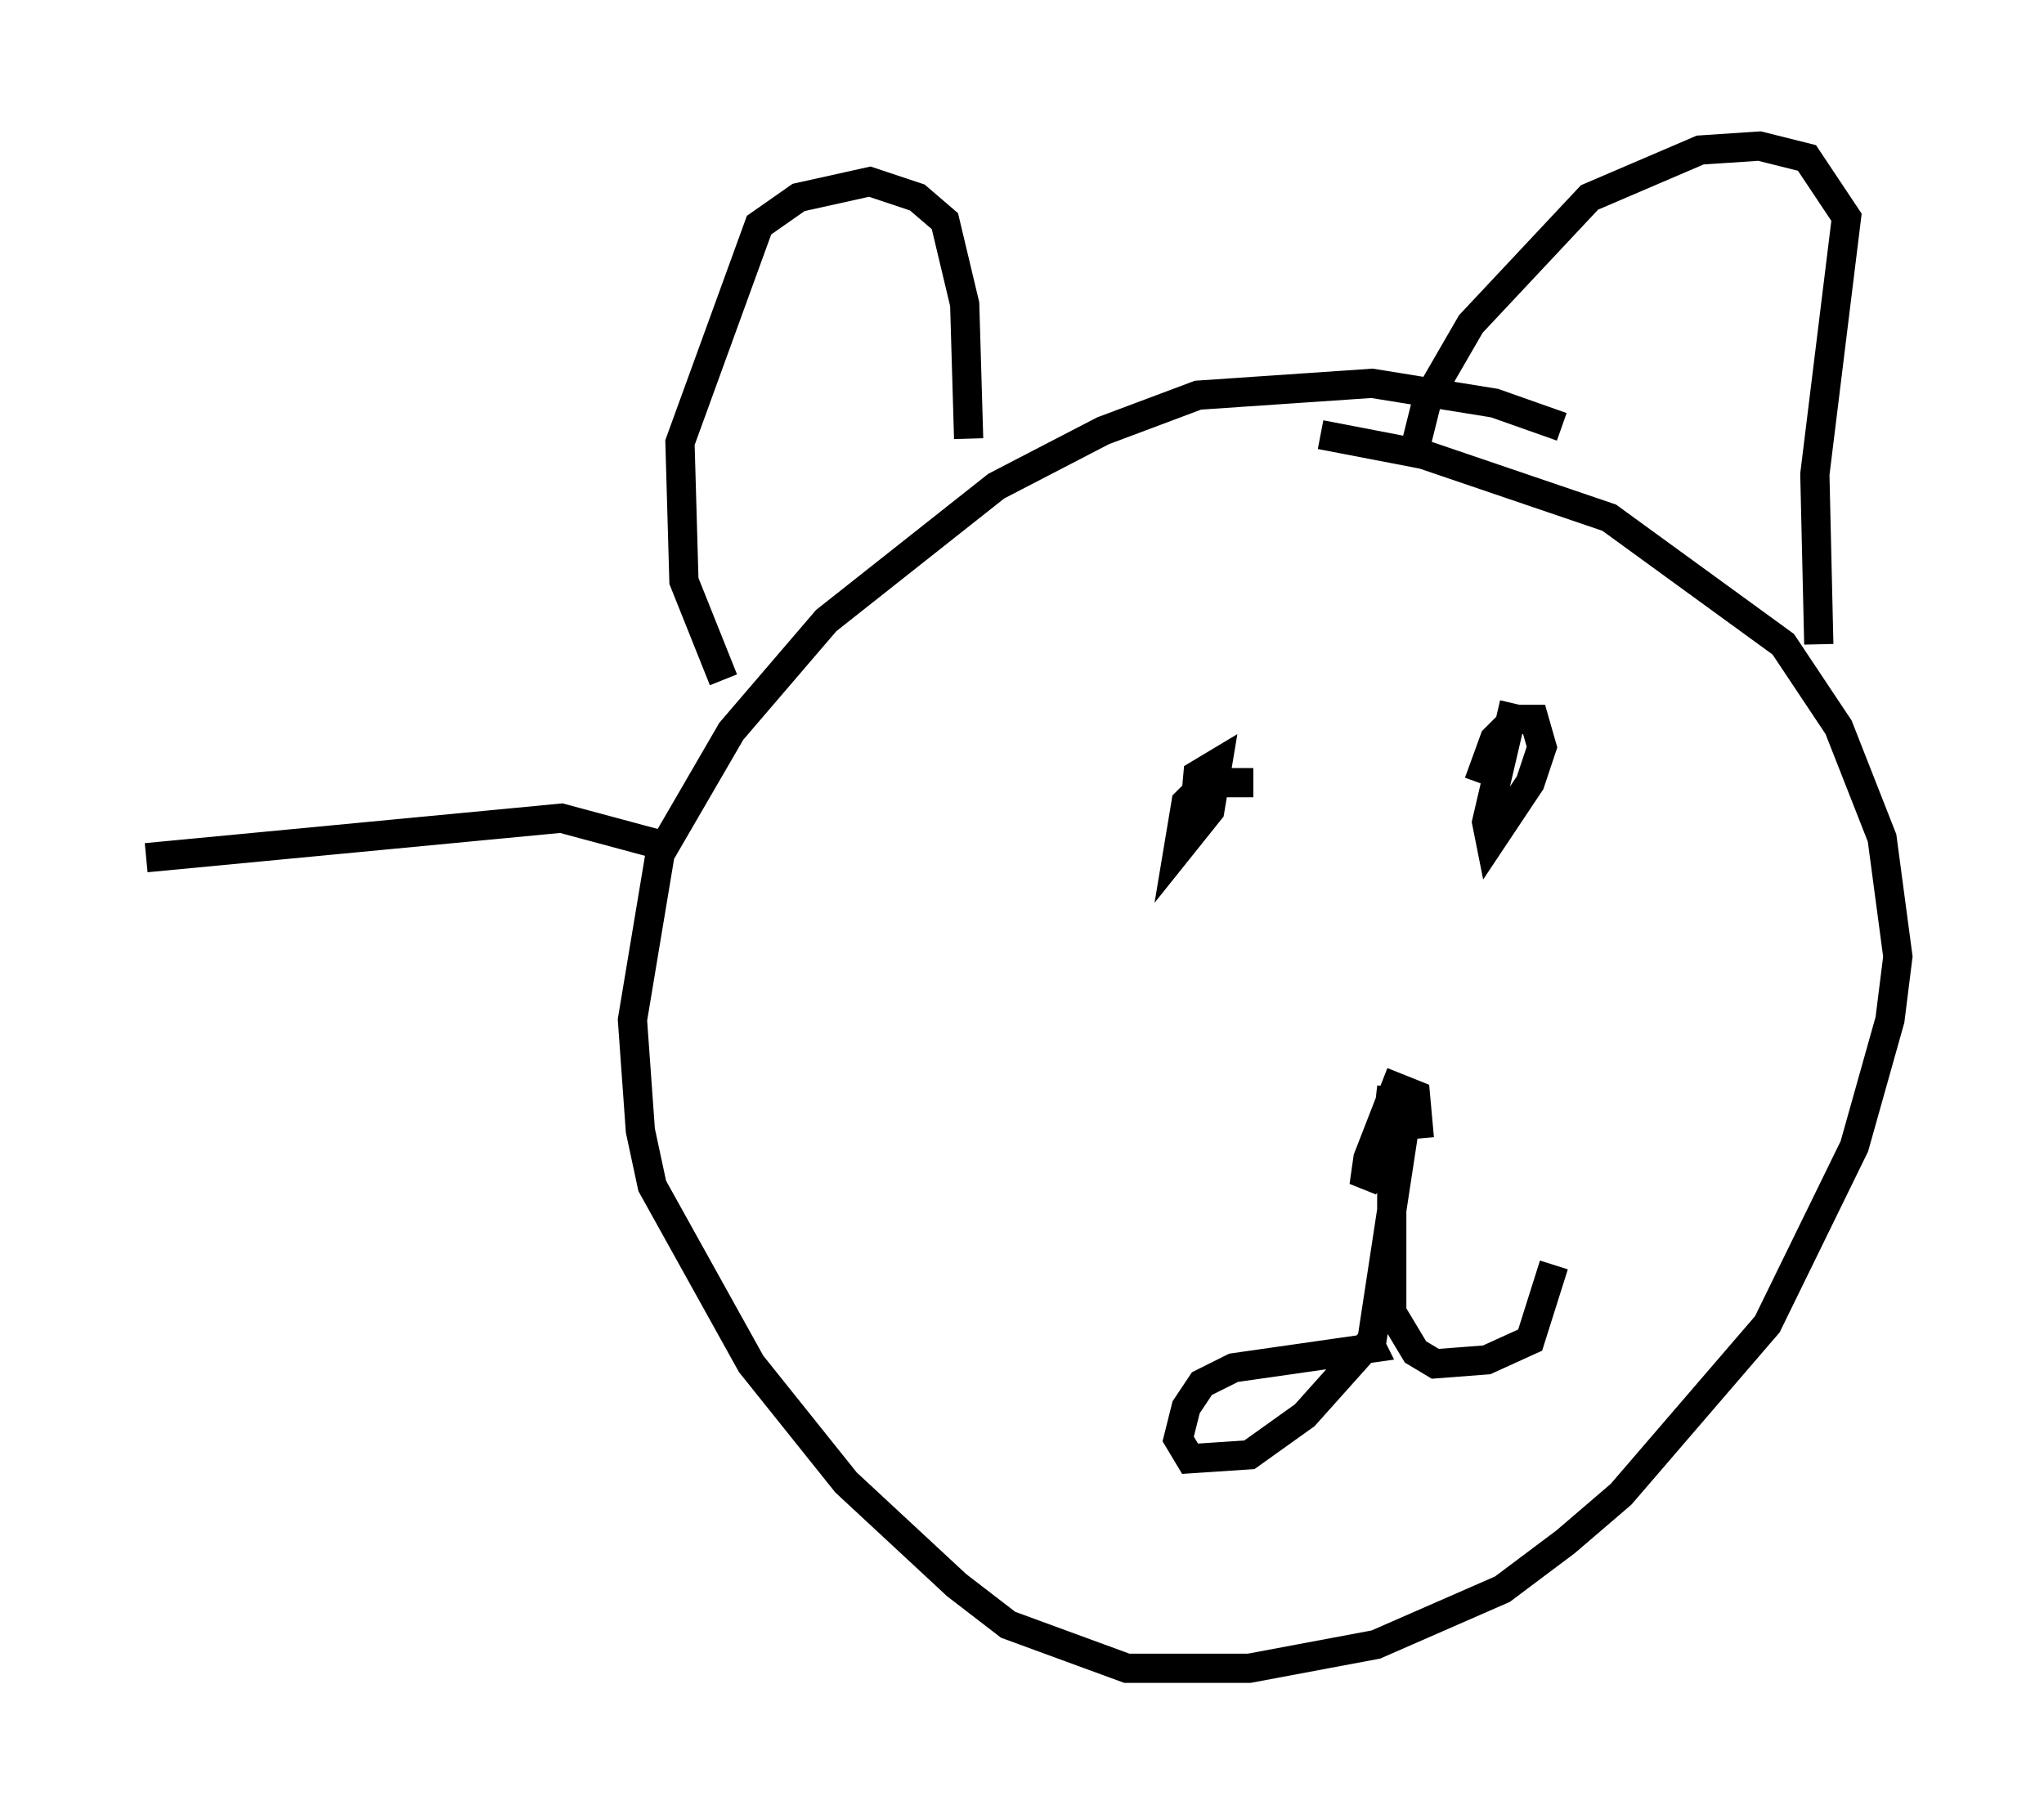 <?xml version="1.0" encoding="utf-8" ?>
<svg baseProfile="full" height="62.097" version="1.1" width="69.945" xmlns="http://www.w3.org/2000/svg" xmlns:ev="http://www.w3.org/2001/xml-events" xmlns:xlink="http://www.w3.org/1999/xlink"><defs /><rect fill="white" height="62.097" width="69.945" x="0" y="0" /><path d="M54.255, 15.555 m-0.812, -0.947 l-2.3, -0.812 -4.195, -0.677 l-5.954, 0.406 -3.248, 1.218 l-3.654, 1.894 -5.819, 4.601 l-3.248, 3.789 -2.436, 4.195 l-0.947, 5.683 0.271, 3.789 l0.406, 1.894 3.383, 6.089 l3.248, 4.059 3.789, 3.518 l1.759, 1.353 4.059, 1.488 l4.195, 0.0 4.33, -0.812 l4.33, -1.894 2.165, -1.624 l1.894, -1.624 5.007, -5.819 l2.977, -6.089 1.218, -4.33 l0.271, -2.165 -0.541, -4.059 l-1.488, -3.789 -1.894, -2.842 l-5.954, -4.33 -6.36, -2.165 l-3.518, -0.677 m-20.433, 8.39 l-1.353, -3.383 -0.135, -4.736 l2.706, -7.442 1.353, -0.947 l2.436, -0.541 1.624, 0.541 l0.947, 0.812 0.677, 2.842 l0.135, 4.601 m15.291, 0.271 l0.406, -1.624 1.488, -2.571 l4.059, -4.33 3.789, -1.624 l2.03, -0.135 1.624, 0.406 l1.353, 2.03 -1.083, 8.796 l0.135, 5.819 m-19.35, 4.736 l-1.624, 0.0 -0.677, 0.677 l-0.271, 1.624 1.083, -1.353 l0.271, -1.624 -0.677, 0.406 l-0.135, 1.488 m10.961, -3.924 l-0.947, 4.059 0.135, 0.677 l1.353, -2.03 0.406, -1.218 l-0.271, -0.947 -0.677, 0.0 l-0.677, 0.677 -0.541, 1.488 m-2.03, 12.178 l-0.135, -1.488 -0.677, -0.271 l-0.947, 2.436 -0.135, 0.947 l0.677, -0.947 0.271, -2.436 l0.0, 1.488 0.541, -0.812 l-1.218, 7.984 -2.3, 2.571 l-1.894, 1.353 -2.03, 0.135 l-0.406, -0.677 0.271, -1.083 l0.541, -0.812 1.083, -0.541 l4.736, -0.677 -0.135, -0.271 m0.812, -6.36 l0.0, 5.413 0.812, 1.353 l0.677, 0.406 1.759, -0.135 l1.488, -0.677 0.812, -2.571 m-30.446, -14.344 l-3.518, -0.947 -14.208, 1.353 " fill="none" stroke="black" stroke-width="1" /></svg>